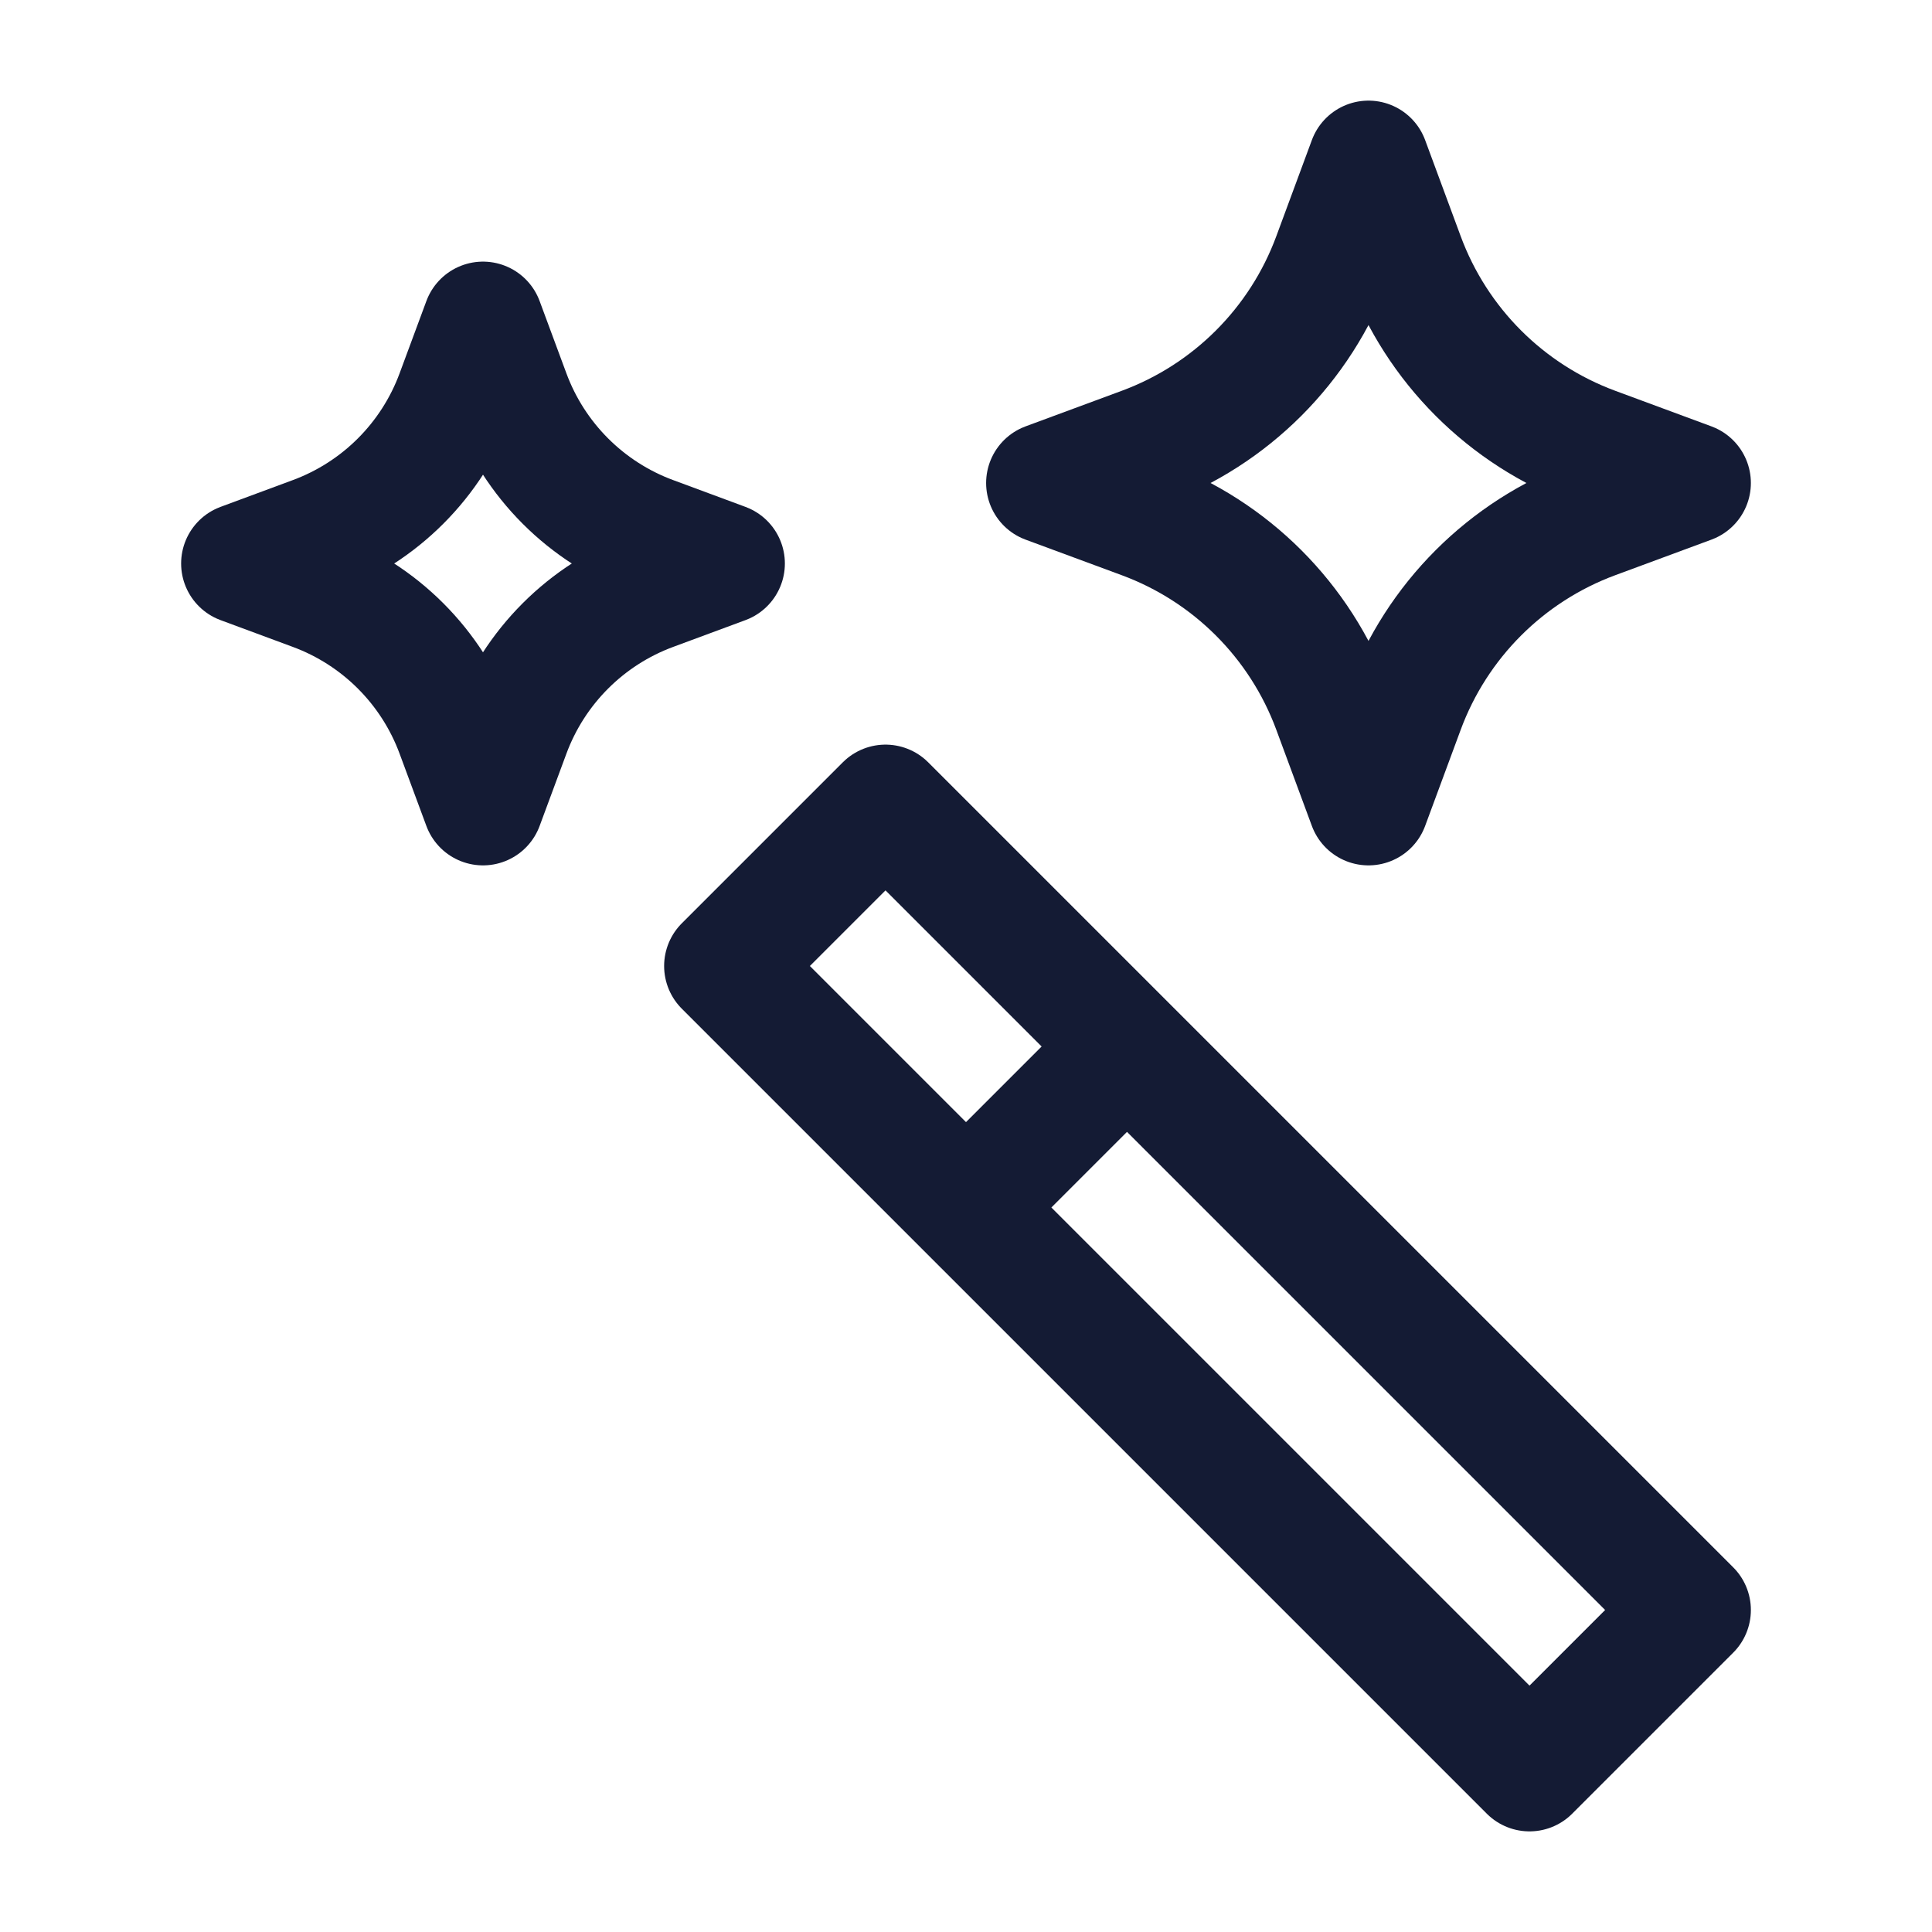 <svg width="24" height="24" viewBox="0 0 24 24" fill="none" xmlns="http://www.w3.org/2000/svg">
<path d="M12 15L19 22L21 20L14 13M12 15L9 12L11 10L14 13M12 15L14 13" stroke="#141B34" stroke-width="1.5" stroke-linecap="round" stroke-linejoin="round"/>
<path d="M6 4L6.332 4.896C6.635 5.717 7.283 6.365 8.104 6.668L9 7L8.104 7.332C7.283 7.635 6.635 8.283 6.332 9.104L6 10L5.668 9.104C5.365 8.283 4.717 7.635 3.896 7.332L3 7L3.896 6.668C4.717 6.365 5.365 5.717 5.668 4.896L6 4Z" stroke="#141B34" stroke-width="1.5" stroke-linejoin="round"/>
<path d="M17 2L17.442 3.195C17.847 4.29 18.71 5.153 19.805 5.558L21 6L19.805 6.442C18.71 6.847 17.847 7.71 17.442 8.805L17 10L16.558 8.805C16.153 7.71 15.29 6.847 14.195 6.442L13 6L14.195 5.558C15.29 5.153 16.153 4.29 16.558 3.195L17 2Z" stroke="#141B34" stroke-width="1.5" stroke-linejoin="round"/>
</svg>
